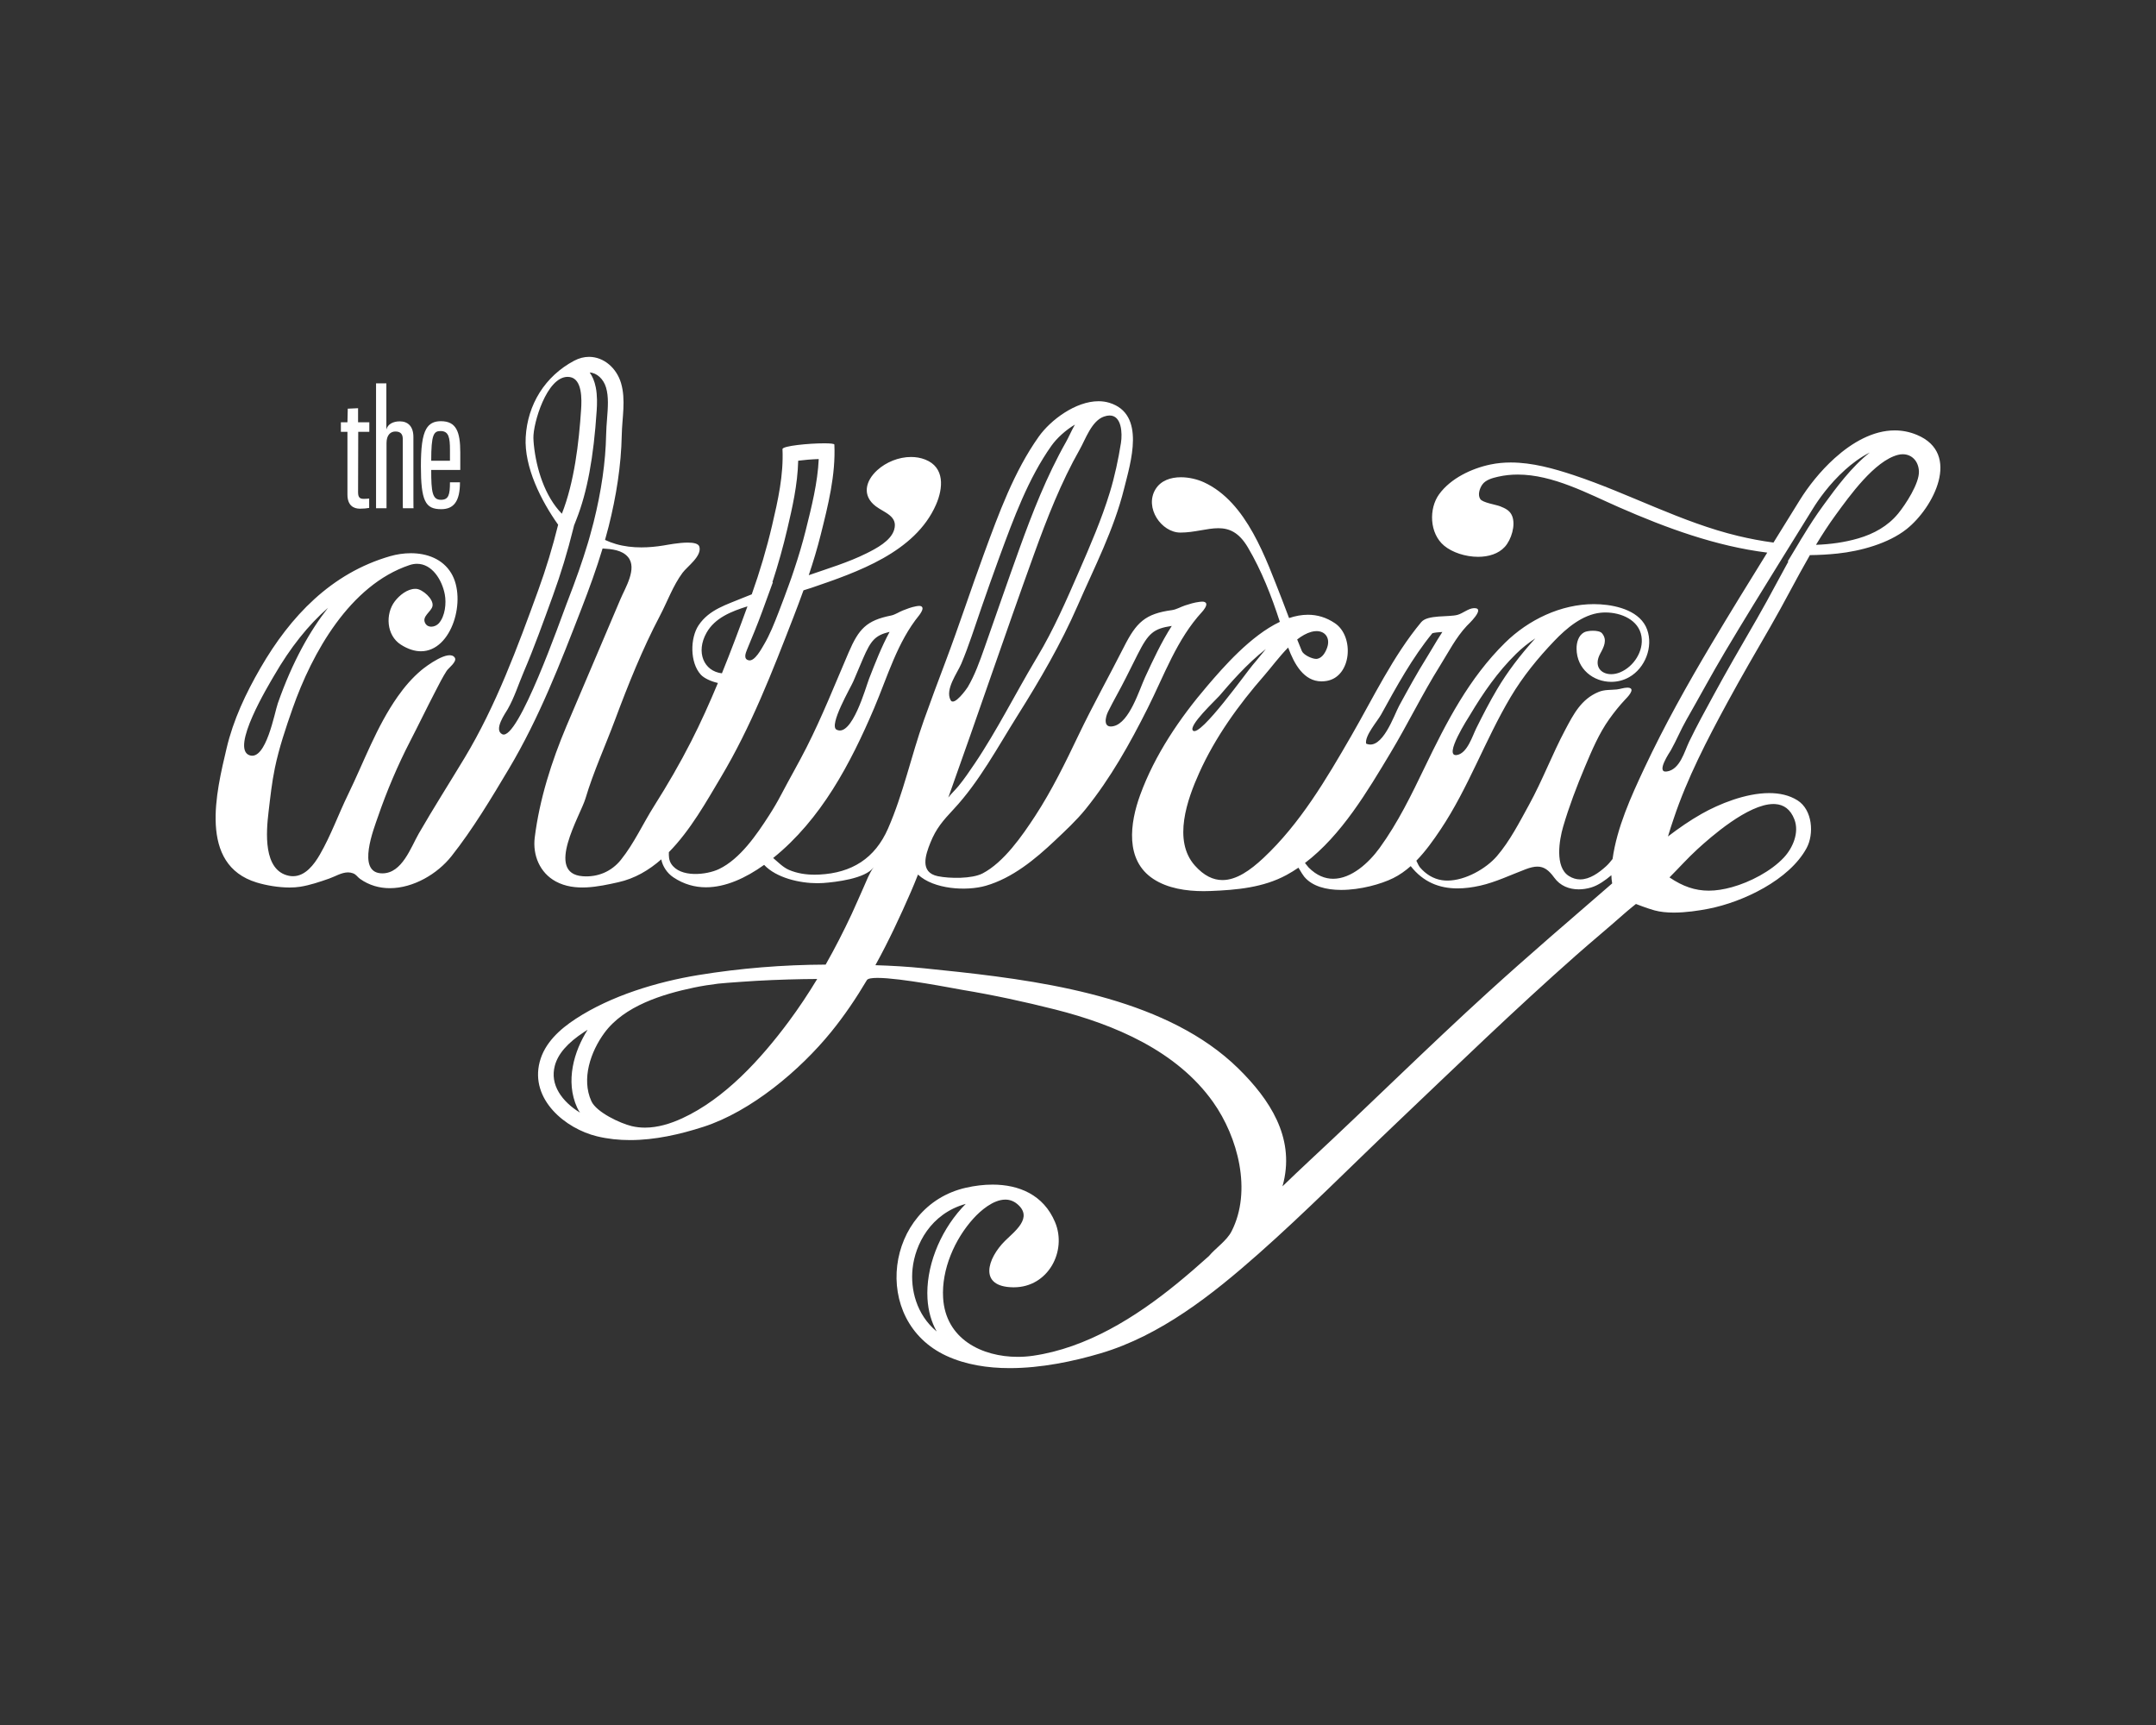 <?xml version="1.0" encoding="utf-8"?>
<!-- Generator: Adobe Illustrator 18.1.1, SVG Export Plug-In . SVG Version: 6.00 Build 0)  -->
<!DOCTYPE svg PUBLIC "-//W3C//DTD SVG 1.1//EN" "http://www.w3.org/Graphics/SVG/1.1/DTD/svg11.dtd">
<svg version="1.1" id="Layer_1" xmlns="http://www.w3.org/2000/svg" xmlns:xlink="http://www.w3.org/1999/xlink" x="0px" y="0px"
	 width="300px" height="240px" viewBox="0 0 300 240" enable-background="new 0 0 300 240" xml:space="preserve">
<rect x="0" y="0" width="300" height="240" fill="#333333" stroke="none"/>
<g>
	<g>
		<g>
			<path fill="#FFFFFF" d="M49.847,60.079c0,2.239-0.022,6.61-0.022,8.414c0,0.805,0.326,0.913,0.826,0.913
				c0.217,0,0.522-0.022,0.717-0.044v1.304c-0.348,0.065-0.783,0.109-1.283,0.109c-0.891,0-1.739-0.457-1.739-1.957
				c0-2.174,0-5.914,0-8.741h-0.913v-1.326h0.913c0-0.043,0.044-1.892,0.044-1.892l1.435-0.065c0,0,0,1.892,0,1.957h1.565v1.326
				H49.847z"/>
			<path fill="#FFFFFF" d="M56.066,70.712c-0.022,0-0.022-0.174-0.022-9.632c0-0.609-0.239-1.044-1.022-1.044
				c-0.696,0-1.239,0.5-1.239,1.609v9.066h-1.457V53.339h1.435v6.414c0.196-0.739,0.935-1.13,1.87-1.13
				c1.087,0,1.892,0.652,1.892,2.174c0,9.741,0,9.914,0.022,9.914H56.066z"/>
			<path fill="#FFFFFF" d="M61.393,70.842c-1.087,0-1.826-0.261-2.261-1.218c-0.413-0.891-0.566-2.392-0.566-4.762
				c0-2.544,0.196-4.218,0.739-5.175c0.435-0.761,1.087-1.087,2.044-1.087c2.131,0,2.696,1.457,2.696,4.349v2.435h-4.044
				c0,3.066,0.152,4.153,1.348,4.153c1.066,0,1.261-0.674,1.261-2.435h1.392C64.003,69.755,63.133,70.842,61.393,70.842z
				 M62.611,62.58c0-1.652-0.152-2.609-1.305-2.609c-0.957,0-1.304,0.478-1.304,4.131h2.609V62.58z"/>
		</g>
		<path fill="#FFFFFF" d="M82.056,51.826c0.991,0.048,1.916,0.894,2.272,2.089c0.381,1.279,0.264,2.781,0.14,4.371
			c-0.056,0.713-0.113,1.451-0.127,2.196c-0.072,3.752-0.66,7.856-1.748,12.2c-0.138,0.552-0.296,1.14-0.497,1.85l-0.196,0.692
			l-0.14,0.465c-0.723,2.402-1.606,4.92-2.863,8.163l-0.057,0.147c-0.712,1.836-6.783,19.24-8.961,18.151
			c-1.228-0.615,0.453-2.934,0.77-3.49c0.931-1.633,1.484-3.434,2.22-5.157c1.492-3.488,2.769-7.065,4.064-10.63
			c1.111-3.059,2.039-6.115,2.839-9.341l0.107-0.432l0.325-0.824c1.499-3.798,2.397-8.623,2.825-15.187
			c0.053-0.819,0.098-2.04-0.128-3.189C82.726,53.005,82.419,52.333,82.056,51.826 M149.57,59.074
			c-0.279,0.494-0.518,0.986-0.735,1.432c-0.173,0.355-0.336,0.69-0.479,0.941c-2.726,4.807-4.731,9.976-6.49,14.845
			c-1.665,4.606-3.254,9.237-4.885,13.855c-0.654,1.853-1.325,3.762-2.331,5.46c-0.099,0.167-1.885,2.721-2.376,1.806
			c-0.803-1.497,0.933-3.759,1.487-5.071c1.076-2.551,1.904-5.227,2.816-7.841c0.775-2.224,1.577-4.524,2.402-6.766l0.092-0.251
			c1.976-5.377,4.02-10.937,7.232-15.465C147.054,60.961,148.259,59.857,149.57,59.074 M260.181,62.959
			c-2.552,1.981-4.78,5.035-6.292,7.107l-0.195,0.267c-0.946,1.293-1.883,2.715-2.867,4.345c0,0-0.24,0.398-0.25,0.398l-0.217,0.375
			l-1.608,2.666l0.098-0.004c-0.562,1.016-1.111,2.033-1.648,3.03c-0.89,1.651-1.811,3.357-2.759,4.997l-0.467,0.807
			c-1.841,3.179-3.744,6.468-5.528,9.754c-1.168,2.151-2.359,4.304-3.42,6.511c-0.648,1.348-1.266,3.862-3.094,4.125
			c-1.602,0.229,0.45-2.754,0.565-2.959c0.773-1.379,1.367-2.842,2.155-4.221c1.806-3.158,3.523-6.36,5.385-9.488
			c2.609-4.382,5.351-8.819,7.716-12.635l1.21-1.951l0.242-0.39c1.025-1.652,2.05-3.303,3.071-4.955
			c0.707-1.144,2.227-3.363,4.469-5.378C257.667,64.531,258.855,63.615,260.181,62.959 M113.924,63.868
			c-0.15,3.283-0.988,6.632-1.804,9.887l-0.025,0.102c-0.431,1.72-0.961,3.512-1.621,5.479c0,0-0.344,1.026-0.346,1.027
			l-0.372,1.036c-0.417,1.16-0.861,2.346-1.357,3.628l-0.056,0.145c-0.586,1.512-1.224,3.144-2.058,4.54
			c-0.31,0.518-1.249,2.315-2.076,2.161c-0.78-0.145-0.488-0.95-0.245-1.537c0.72-1.739,1.437-3.456,2.083-5.228
			c0.001-0.002,1.503-4.12,1.503-4.12l-0.076,0.024c0.809-2.48,1.494-4.928,2.079-7.423c0.675-2.882,1.428-6.093,1.514-9.491
			C111.853,63.995,112.912,63.902,113.924,63.868 M45.65,84.562c-2.486,3.147-4.939,7.44-6.994,13.296
			c-0.452,1.289-1.63,7.958-3.905,7.232c-2.786-0.89,2.685-9.875,3.38-11.076C40.39,90.109,42.884,86.97,45.65,84.562
			 M163.048,87.084c-1.466,2.286-2.598,4.734-3.707,7.129c-0.832,1.798-2.164,6.282-4.369,6.811
			c-1.548,0.371-1.16-1.261-0.791-2.006c0.787-1.589,1.693-3.13,2.487-4.721c0.545-1.093,1.094-2.192,1.653-3.295
			C159.795,88.093,160.507,87.464,163.048,87.084 M123.784,87.911c-1.147,2.124-2.014,4.358-2.864,6.545
			c-0.439,1.131-2.376,8.155-4.513,7.065c-1.138-0.581,1.993-5.923,2.329-6.718c0.441-1.044,0.884-2.093,1.338-3.148
			C121.183,89.073,121.787,88.39,123.784,87.911 M200.699,87.927c-0.476,0.717-0.908,1.445-1.334,2.163
			c-0.282,0.476-0.549,0.925-0.827,1.369c-1.383,2.21-2.636,4.506-3.848,6.727c-0.704,1.29-2.351,6.263-4.599,5.275
			c-0.216-1.103,1.567-3.105,2.089-4.053c2.145-3.902,4.362-7.937,7.128-11.305C199.597,88.008,200.192,87.958,200.699,87.927
			 M213.634,88.818c-2.158,2.377-3.9,4.695-5.304,7.054c-1.055,1.774-1.996,3.609-2.914,5.456c-0.536,1.078-1.242,3.458-2.667,3.713
			c-2.054,0.367,1.679-5.373,1.788-5.555c1.844-3.085,3.836-5.971,6.412-8.506C211.776,90.165,212.68,89.441,213.634,88.818
			 M176.14,90.303c-0.292,0.349-0.571,0.692-0.837,1.019c-0.364,0.448-0.708,0.872-1.013,1.22c-0.735,0.84-7.249,9.998-8.279,9.122
			c-0.757-0.643,3.186-4.297,3.642-4.83C171.106,95.137,173.485,92.357,176.14,90.303 M81.763,143.274
			c-1.89,2.975-3.134,7.15-1.453,10.837c0.108,0.237,0.241,0.465,0.396,0.686c-1.247-0.749-2.297-1.734-2.943-2.812
			c-0.705-1.176-0.896-2.417-0.568-3.687c0.428-1.655,1.768-3.2,4.097-4.723C81.447,143.474,81.604,143.374,81.763,143.274
			 M134.383,167.497c-0.208,0.206-0.395,0.403-0.557,0.583c-3.189,3.525-5.017,8.354-4.77,12.604
			c0.103,1.759,0.559,3.277,1.28,4.566c-2.853-2.376-3.654-5.887-3.357-8.728C127.329,173.157,129.484,168.853,134.383,167.497
			 M81.966,49.649c-0.675,0-1.379,0.169-2.081,0.542c-4.038,2.149-6.481,6.071-6.736,10.635c-0.233,4.163,2.16,8.864,4.514,12.18
			c-0.766,3.092-1.681,6.119-2.772,9.121c-2.874,7.911-5.881,16.073-10.241,23.309c-2.117,3.512-4.323,6.971-6.372,10.524
			c-1.113,1.929-2.32,5.55-5.067,5.55c-0.078,0-0.156-0.003-0.236-0.009c-3.312-0.249-0.964-6.182-0.395-7.839
			c1.235-3.597,2.772-7.212,4.489-10.534c1.183-2.289,2.311-4.63,3.506-6.931c0.482-0.928,1.021-2.007,1.576-2.86
			c0.265-0.408,1.487-1.287,1.132-1.834c-0.791-1.22-4.014,1.203-4.653,1.739c-1.264,1.062-2.346,2.321-3.293,3.67
			c-2.972,4.233-4.669,9.034-6.915,13.647c-1.346,2.763-2.377,5.677-3.924,8.354c-0.782,1.353-2.004,2.994-3.73,2.994
			c-0.183,0-0.372-0.018-0.566-0.058c-3.632-0.733-3.156-6.171-2.84-8.837c0.245-2.067,0.464-4.141,0.889-6.182
			c0.577-2.772,1.522-5.583,2.459-8.254c2.719-7.75,7.97-17.177,16.268-19.954c0.367-0.123,0.718-0.179,1.05-0.179
			c2.092,0,3.476,2.232,3.862,4.247c0.237,1.242,0.048,3.019-0.814,4.015c-0.25,0.289-0.671,0.488-1.069,0.488
			c-0.331,0-0.645-0.137-0.833-0.472c-0.54-0.962,0.841-1.596,1.005-2.389c0.203-0.981-1.385-2.334-2.232-2.399
			c-0.052-0.004-0.104-0.006-0.156-0.006c-1.12,0-2.226,0.909-2.86,1.743c-1.33,1.749-1.177,4.732,0.846,6.021
			c1.007,0.642,1.944,0.922,2.794,0.922c4.321,0,6.402-7.232,4.219-10.859c-1.204-2-3.395-2.784-5.628-2.784
			c-0.98,0-1.967,0.151-2.884,0.415c-8.204,2.371-13.88,8.374-18.027,15.538c-2.04,3.524-3.79,7.223-4.726,11.203
			c-1.418,6.032-3.966,16.17,4.185,18.656c1.322,0.403,3.036,0.699,4.584,0.699c0.517,0,1.015-0.033,1.474-0.106
			c1.378-0.219,2.701-0.673,4.015-1.129c0.84-0.292,1.735-0.868,2.642-0.868c0.231,0,0.463,0.038,0.696,0.127
			c0.474,0.182,0.583,0.493,0.971,0.769c1.276,0.91,2.705,1.3,4.152,1.3c3.257,0,6.613-1.973,8.575-4.45
			c2.944-3.717,5.552-8.068,7.978-12.138c4.227-7.095,7.157-14.679,10.131-22.351c1.063-2.743,2.07-5.507,2.918-8.322
			c1.309,0.082,2.707,0.211,3.535,1.186c1.335,1.576-0.398,4.315-1.046,5.856c-2.478,5.889-5.027,11.773-7.516,17.673
			c-2.073,4.914-3.75,10.179-4.413,15.494c-0.308,2.474,0.716,4.918,2.926,6.116c2.65,1.436,5.927,0.73,8.709,0.108
			c2.279-0.509,4.243-1.665,5.972-3.18c0.188,0.977,0.815,1.921,1.694,2.507c1.449,0.965,2.976,1.379,4.523,1.379
			c2.736,0,5.539-1.293,8.095-3.12c1.685,1.8,4.919,2.552,7.411,2.552c0.286,0,0.562-0.01,0.826-0.029
			c1.715-0.126,5.863-0.598,7-2.186c-0.659,0.92-0.976,1.871-1.45,2.908c-0.543,1.188-1.042,2.396-1.596,3.579
			c-1.121,2.394-2.323,4.752-3.629,7.051c-5.915,0.023-11.866,0.501-17.698,1.453c-5.767,0.942-12.172,2.882-17.084,6.095
			c-2.209,1.445-4.327,3.351-5.012,5.999c-1.353,5.229,3.591,9.279,7.971,10.342c1.511,0.367,3.054,0.526,4.603,0.526
			c3.462,0,6.956-0.795,10.21-1.844c6.644-2.143,13.454-7.888,17.775-13.205c1.84-2.264,3.477-4.687,4.969-7.204
			c0.131-0.222,0.676-0.312,1.476-0.312c3.233,0,10.634,1.47,11.763,1.658c4.357,0.724,8.693,1.657,12.974,2.741
			c8.241,2.087,16.913,5.747,21.974,12.894c3.434,4.849,5.438,12.338,2.555,17.973c-0.669,1.308-2.195,2.302-3.158,3.447
			c-1.453,1.306-2.928,2.588-4.446,3.825c-5.747,4.686-12.546,8.95-20.011,10.033c-0.7,0.102-1.419,0.154-2.14,0.154
			c-4.951,0-10.043-2.456-10.379-8.224c-0.229-3.936,1.607-8.14,4.212-11.019c1-1.106,2.765-2.634,4.445-2.634
			c0.575,0,1.14,0.179,1.661,0.615c2.266,1.895-0.351,3.779-1.725,5.146c-2.405,2.394-3.754,6.388,1.173,6.439
			c0.024,0,0.048,0,0.072,0c4.793,0,7.43-5.047,5.739-9.069c-1.606-3.818-5.038-5.219-8.702-5.219c-1.222,0-2.469,0.156-3.683,0.43
			c-11.274,2.545-13.364,18.514-2.7,23.408c2.658,1.22,5.688,1.695,8.788,1.695c4.353,0,8.845-0.937,12.644-2.063
			c8.335-2.47,15.52-8.15,21.931-13.818c6.58-5.817,12.785-12.095,19.151-18.145c8.304-7.892,16.526-15.872,25.119-23.452
			c2.146-1.893,4.352-3.715,6.495-5.613c0.85-0.753,1.785-1.488,1.785-1.488s1.541,0.606,2.576,0.89c0.81,0.222,1.738,0.31,2.7,0.31
			c1.656,0,3.409-0.259,4.826-0.535c4.758-0.927,11.243-3.987,13.651-8.451c1.046-1.941,0.834-5.303-1.276-6.633
			c-1.14-0.718-2.497-1.008-3.932-1.008c-3.294,0-6.993,1.525-9.388,2.878c-1.639,0.926-3.194,2.005-4.7,3.156
			c0.262-0.901,0.552-1.749,0.798-2.484c1.878-5.622,4.651-10.961,7.471-16.157c1.918-3.534,3.952-7.029,5.966-10.51
			c1.909-3.299,3.616-6.7,5.515-9.992c1.279-0.013,2.567-0.084,3.866-0.222c3.159-0.336,7.054-1.384,9.599-3.407
			c3.719-2.956,7.656-10.501,1.432-13.099c-1.033-0.431-2.069-0.624-3.093-0.624c-3.013,0-5.92,1.671-8.352,3.858
			c-2.02,1.816-3.712,3.988-4.865,5.852c-1.215,1.965-2.434,3.929-3.653,5.894c-1.679-0.222-3.331-0.54-4.911-0.918
			c-7.889-1.885-15.22-5.918-22.893-8.463c-2.774-0.92-5.776-1.759-8.75-1.759c-0.949,0-1.895,0.085-2.83,0.281
			c-2.628,0.549-5.532,1.924-7.14,4.136c-1.457,2.004-1.355,5.451,0.695,7.158c1.126,0.939,2.97,1.55,4.73,1.55
			c1.445,0,2.834-0.413,3.722-1.396c0.899-0.996,1.525-3.011,1.01-4.29c-0.303-0.753-0.946-1.058-1.661-1.341
			c-0.585-0.232-2.428-0.5-2.768-1.004c-0.388-0.576-0.1-1.476,0.267-2.006c0.475-0.686,1.445-0.935,2.208-1.108
			c0.911-0.207,1.825-0.299,2.738-0.299c4.882,0,9.735,2.641,14.06,4.537c6.673,2.926,13.518,5.427,20.654,6.321
			c-2.607,4.206-5.207,8.42-7.736,12.668c-3.36,5.643-6.58,11.388-9.37,17.336c-1.852,3.948-3.806,8.236-4.418,12.624
			c-0.286,0.362-0.573,0.713-0.885,0.996c-1.037,0.943-2.301,1.843-3.619,1.843c-0.526,0-1.06-0.143-1.592-0.484
			c-1.956-1.253-1.325-4.988-0.78-6.851c0.827-2.824,1.886-5.6,3.026-8.31c0.962-2.285,1.949-4.638,3.396-6.665
			c0.676-0.947,1.404-1.86,2.202-2.707c0.201-0.213,1.58-1.549,0.447-1.656c-0.046-0.004-0.093-0.006-0.14-0.006
			c-0.477,0-1.004,0.205-1.471,0.252c-0.888,0.089-1.689,0-2.534,0.349c-2.42,1-3.485,3.099-4.636,5.264
			c-1.815,3.414-3.171,7.04-5.039,10.438c-1.325,2.409-2.672,5.052-4.472,7.143c-1.488,1.728-4.388,3.397-6.882,3.397
			c-0.264,0-0.523-0.019-0.776-0.058c-1.224-0.19-2.253-0.853-3.05-1.786c-0.132-0.156-0.304-0.505-0.498-0.921
			c1.292-1.32,2.388-2.871,3.376-4.349c3.868-5.784,6.191-12.451,9.744-18.421c1.703-2.862,3.786-5.416,6.083-7.818
			c1.689-1.766,3.91-3.649,6.426-3.914c0.224-0.024,0.454-0.035,0.687-0.035c2.167,0,4.632,1.026,5.007,3.32
			c0.334,2.046-1.066,4.211-2.96,5.003c-0.426,0.178-0.854,0.263-1.251,0.263c-1.446,0-2.477-1.121-1.516-2.876
			c0.486-0.888,1.022-1.892,0.235-2.82c-0.211-0.249-0.732-0.348-1.255-0.348c-0.495,0-0.993,0.088-1.234,0.221
			c-0.798,0.438-1.058,1.436-1.049,2.284c0.029,2.858,2.371,4.605,4.825,4.605c0.85,0,1.715-0.21,2.501-0.656
			c2.219-1.26,3.36-4.197,2.5-6.603c-0.906-2.535-4.05-3.367-6.502-3.526c-0.306-0.02-0.613-0.029-0.92-0.029
			c-4.574,0-9.093,2.167-12.354,5.376c-5.013,4.935-8.137,11.01-11.155,17.274c-1.883,3.908-3.737,7.742-6.297,11.272
			c-1.515,2.09-3.937,4.29-6.461,4.29c-1.142,0-2.304-0.45-3.413-1.564c-0.074-0.074-0.271-0.328-0.516-0.632
			c5.09-3.86,8.724-10.029,11.888-15.294c2.404-4.001,4.436-8.21,6.912-12.166c1.179-1.883,2.198-3.911,3.73-5.54
			c0.137-0.146,2.638-2.457,1.045-2.457c-0.026,0-0.053,0.001-0.081,0.002c-0.759,0.033-1.528,0.731-2.266,0.933
			c-1.241,0.339-4.164-0.05-5.049,1.014c-3.934,4.734-6.666,10.505-9.727,15.81c-3.464,6.004-7.12,12.217-12.222,16.996
			c-1.854,1.738-3.773,3.078-5.708,3.078c-1.278,0-2.564-0.584-3.844-2.023c-3.108-3.493-1.036-9.234,0.604-12.882
			c2.229-4.958,5.495-9.49,9.063-13.566c0.931-1.064,2.06-2.602,3.317-3.879c0.86,2.325,2.191,4.706,4.651,4.706
			c0.229,0,0.466-0.02,0.715-0.063c3.469-0.6,3.863-6.176,1.161-8.016c-1.224-0.833-2.493-1.189-3.771-1.189
			c-0.876,0-1.756,0.167-2.628,0.461c-0.323-0.864-0.646-1.727-0.984-2.583c-2.228-5.643-4.876-13.554-10.862-16.307
			c-0.891-0.41-2.062-0.702-3.205-0.702c-1.418,0-2.794,0.449-3.543,1.681c-1.554,2.561,0.829,6.01,3.46,6.017
			c0.009,0,0.018,0,0.027,0c1.94,0,3.677-0.608,5.26-0.608c1.501,0,2.861,0.547,4.121,2.68c1.905,3.226,3.291,6.786,4.442,10.347
			c-4.083,1.943-7.863,6.306-10.085,8.903c-3.846,4.495-7.319,9.608-9.354,15.194c-1.416,3.889-2.144,9.064,1.84,11.679
			c2.001,1.314,4.595,1.693,6.993,1.693c0.321,0,0.637-0.007,0.949-0.019c3.622-0.142,7.359-0.473,10.594-2.233
			c0.567-0.309,1.117-0.648,1.652-1.012c0.338,0.596,0.692,1.119,0.799,1.249c1.12,1.352,3.065,1.845,5.15,1.845
			c2.658,0,5.545-0.801,7.244-1.646c0.882-0.438,1.686-1.01,2.427-1.667c1.745,2.227,3.981,3.101,6.518,3.101
			c1.007,0,2.06-0.137,3.151-0.382c2.148-0.482,4.28-1.512,6.34-2.289c0.631-0.238,1.157-0.361,1.618-0.361
			c0.925,0,1.595,0.494,2.352,1.542c0.823,1.138,2.075,1.622,3.395,1.622c0.567,0,1.147-0.089,1.711-0.254
			c1.019-0.298,1.995-1.011,2.835-1.713c0.01,0.382,0.044,0.764,0.113,1.138c-5.799,5.021-11.633,10.014-17.305,15.176
			c-8.35,7.6-16.367,15.552-24.636,23.237c-1.325,1.232-2.632,2.481-3.935,3.735c0.058-0.218,0.119-0.437,0.169-0.653
			c1.447-6.24-1.911-11.41-6.288-15.719c-1.229-1.21-2.564-2.306-3.986-3.302c-11.011-7.71-27.244-9.382-39.789-10.663
			c-2.298-0.235-4.52-0.361-6.751-0.431c1.832-3.32,3.442-6.769,4.943-10.213c0.345-0.791,0.667-1.592,0.985-2.396
			c2.19,2.061,6.751,2.332,9.437,1.557c3.698-1.068,6.868-3.687,9.616-6.285c1.453-1.373,2.999-2.804,4.258-4.361
			c3.474-4.297,6.176-9.132,8.648-14.057c2.318-4.617,4.06-9.6,7.582-13.413c0.191-0.207,0.661-0.809,0.567-1.126
			c-0.069-0.233-0.31-0.288-0.554-0.288c-0.156,0-0.315,0.023-0.431,0.037c-0.668,0.081-1.327,0.286-1.964,0.493
			c-0.567,0.184-1.221,0.57-1.807,0.648c-3.744,0.503-4.966,1.702-6.705,5.136c-2.076,4.098-4.346,8.148-6.323,12.288
			c-1.811,3.792-3.709,7.681-6.027,11.228c-1.782,2.728-4.348,6.438-7.307,7.98c-1.477,0.769-4.603,0.725-6.224,0.391
			c-2.57-0.53-1.712-2.98-1.046-4.651c0.794-1.992,1.773-3.099,3.238-4.669c3.568-3.821,6.154-8.682,8.926-13.085
			c3.064-4.868,6.014-9.927,8.315-15.205c2.347-5.384,5.053-10.577,6.477-16.309c0.892-3.591,3.081-10.375-2.05-11.947
			c-0.488-0.15-0.995-0.218-1.51-0.218c-3.164,0-6.657,2.592-8.321,4.938c-3.432,4.838-5.56,10.698-7.592,16.224
			c-1.852,5.036-3.509,10.129-5.405,15.15c-1.014,2.684-2.022,5.373-2.982,8.076c-1.761,4.959-2.872,10.243-4.984,15.063
			c-1.822,4.159-5.037,6.177-9.557,6.406c-0.219,0.011-0.438,0.017-0.658,0.017c-1.22,0-2.439-0.182-3.568-0.666
			c-0.833-0.359-1.504-1.069-2.202-1.656c6.661-5.362,10.772-13.142,14.063-20.882c1.878-4.416,3.202-9.137,6.244-12.878
			c0.166-0.204,0.566-0.79,0.459-1.078c-0.068-0.186-0.251-0.237-0.448-0.237c-0.17,0-0.351,0.039-0.478,0.062
			c-0.615,0.114-1.214,0.343-1.792,0.572c-0.516,0.203-1.099,0.599-1.638,0.706c-3.442,0.686-4.503,1.869-5.916,5.155
			c-1.899,4.418-3.673,8.899-5.849,13.192c-1.125,2.219-2.358,4.337-3.51,6.54c-0.531,1.015-1.076,1.944-1.697,2.909
			c-1.712,2.663-4.032,6.076-6.979,7.481c-1.709,0.815-5.403,1.245-6.657-0.751c-0.321-0.512-0.327-1.059-0.314-1.601
			c2.987-3.028,5.239-7.068,7.224-10.401c4.227-7.095,7.157-14.679,10.131-22.351c0.473-1.221,0.934-2.447,1.376-3.678
			c0.371-0.11,0.74-0.224,1.106-0.349c6.349-2.172,14.425-4.926,17.335-11.568c1.008-2.302,1.242-5.206-1.506-6.28
			c-0.625-0.245-1.294-0.357-1.97-0.357c-1.709,0-3.464,0.717-4.686,1.825c-1.679,1.522-2.151,3.572-0.208,5.04
			c1.187,0.897,3.119,1.364,2.542,3.275c-0.465,1.542-2.502,2.6-3.827,3.26c-2.581,1.285-5.342,2.1-8.052,3.047
			c0.624-1.859,1.192-3.737,1.669-5.643c1.023-4.084,2.086-8.289,1.896-12.528c-0.006-0.123-0.581-0.177-1.405-0.177
			c-2.106,0-5.836,0.354-5.815,0.809c0.162,3.609-0.625,7.111-1.444,10.603c-0.765,3.264-1.711,6.444-2.832,9.598
			c-0.374,0.142-0.747,0.288-1.117,0.445c-2.311,0.977-4.79,1.635-6.275,3.855c-1.189,1.778-1.232,5.187,0.298,6.872
			c0.439,0.483,1.372,0.931,2.384,1.164c-1.151,2.76-2.375,5.487-3.729,8.143c-1.563,3.068-3.29,6.04-5.133,8.948
			c-1.566,2.472-2.807,5.244-4.645,7.524c-1.304,1.619-3.205,2.424-5.296,2.273c-5.316-0.384-0.325-8.466,0.375-10.817
			c1.113-3.734,2.749-7.287,4.109-10.933c1.833-4.912,3.807-9.848,6.251-14.491c1.03-1.957,1.828-4.209,3.154-5.988
			c0.652-0.874,2.729-2.325,2.329-3.636c-0.129-0.421-0.799-0.556-1.616-0.556c-1.253,0-2.85,0.317-3.363,0.401
			c-1.004,0.164-2.047,0.266-3.089,0.266c-1.198,0-2.394-0.134-3.529-0.464c-0.536-0.155-1.041-0.35-1.524-0.574
			c0.18-0.635,0.354-1.272,0.514-1.914c1.037-4.139,1.731-8.416,1.812-12.686c0.045-2.384,0.592-4.897-0.103-7.229
			C85.788,51.197,84.011,49.649,81.966,49.649z M78.183,71.475c-2.382-2.43-3.558-6.272-3.899-9.58
			c-0.033-0.319-0.054-0.638-0.062-0.958c-0.049-2.025,1.848-8.503,4.762-8.504c0.099,0,0.198,0.007,0.299,0.023
			c1.774,0.269,1.661,3.202,1.577,4.489C80.556,61.613,79.907,67.106,78.183,71.475L78.183,71.475z M131.953,110.965
			c4.113-11.495,7.808-22.452,11.958-33.934c1.791-4.955,3.733-9.919,6.337-14.511c0.803-1.416,1.64-3.96,3.367-4.563
			c0.294-0.103,0.555-0.149,0.785-0.149c1.683,0,1.788,2.474,1.575,3.823c-0.36,2.272-0.872,4.667-1.543,6.866
			c-1.142,3.745-2.734,7.415-4.296,11.002c-1.734,3.983-3.552,8.16-5.794,11.884c-0.084,0.139-0.166,0.278-0.249,0.418
			c-0.709,1.191-1.395,2.394-2.075,3.601c-0.687,1.219-1.363,2.445-2.053,3.663c-0.69,1.22-1.381,2.439-2.104,3.639
			c-0.72,1.195-1.452,2.382-2.236,3.537c-0.729,1.075-1.453,2.155-2.281,3.157C132.895,109.941,132.376,110.402,131.953,110.965
			L131.953,110.965z M252.689,75.801c0.861-1.428,1.77-2.829,2.76-4.185c1.886-2.581,5.372-7.486,8.646-8.33
			c0.227-0.059,0.451-0.087,0.666-0.087c1.212,0,2.177,0.9,2.25,2.358c0.085,1.672-1.874,4.662-2.895,5.903
			c-1.439,1.75-3.392,2.819-5.544,3.447C256.686,75.457,254.701,75.729,252.689,75.801L252.689,75.801z M100.452,93.68
			c-2.52-0.291-3.66-2.947-2.143-5.642c1.165-2.069,3.452-2.981,5.697-3.676C102.869,87.478,101.704,90.597,100.452,93.68
			L100.452,93.68z M183.148,91.674c-0.623,0-1.783-0.58-1.996-1.086c-0.226-0.536-0.441-1.077-0.654-1.62
			c0.635-0.492,1.294-0.873,1.971-1.059c0.256-0.07,0.498-0.103,0.722-0.103c1.234,0,1.934,0.999,1.474,2.305
			c-0.222,0.632-0.66,1.426-1.385,1.552C183.24,91.671,183.196,91.674,183.148,91.674L183.148,91.674z M237.766,123.918
			c-1.899,0-3.614-0.588-5.463-1.843c1.304-1.303,2.524-2.679,3.887-3.925c1.802-1.647,7.042-6.286,10.581-6.286
			c0.085,0,0.169,0.003,0.252,0.008c1.16,0.076,2.115,0.697,2.668,2.151c0.69,1.817-0.227,3.951-1.473,5.286
			c-1.783,1.911-4.739,3.435-7.226,4.123C239.834,123.752,238.775,123.918,237.766,123.918L237.766,123.918z M99.936,136.856
			c0.075,0,1.12-0.103,1.265-0.113c0.629-0.046,1.258-0.092,1.888-0.138c2.899-0.213,5.806-0.325,8.712-0.379
			c0.638-0.012,1.273-0.017,1.909-0.019c-1.228,2.031-2.541,4.01-3.959,5.92c-3.847,5.18-8.881,10.734-14.839,13.47
			c-1.619,0.744-3.386,1.292-5.167,1.292c-0.617,0-1.234-0.066-1.849-0.212c-1.552-0.368-4.899-1.915-5.607-3.468
			c-1.419-3.111-0.089-6.909,1.803-9.491c2.768-3.778,8.113-5.403,12.473-6.316c1.112-0.233,2.239-0.406,3.367-0.546
			C99.932,136.856,99.933,136.856,99.936,136.856L99.936,136.856z"/>
	</g>
</g>
</svg>
